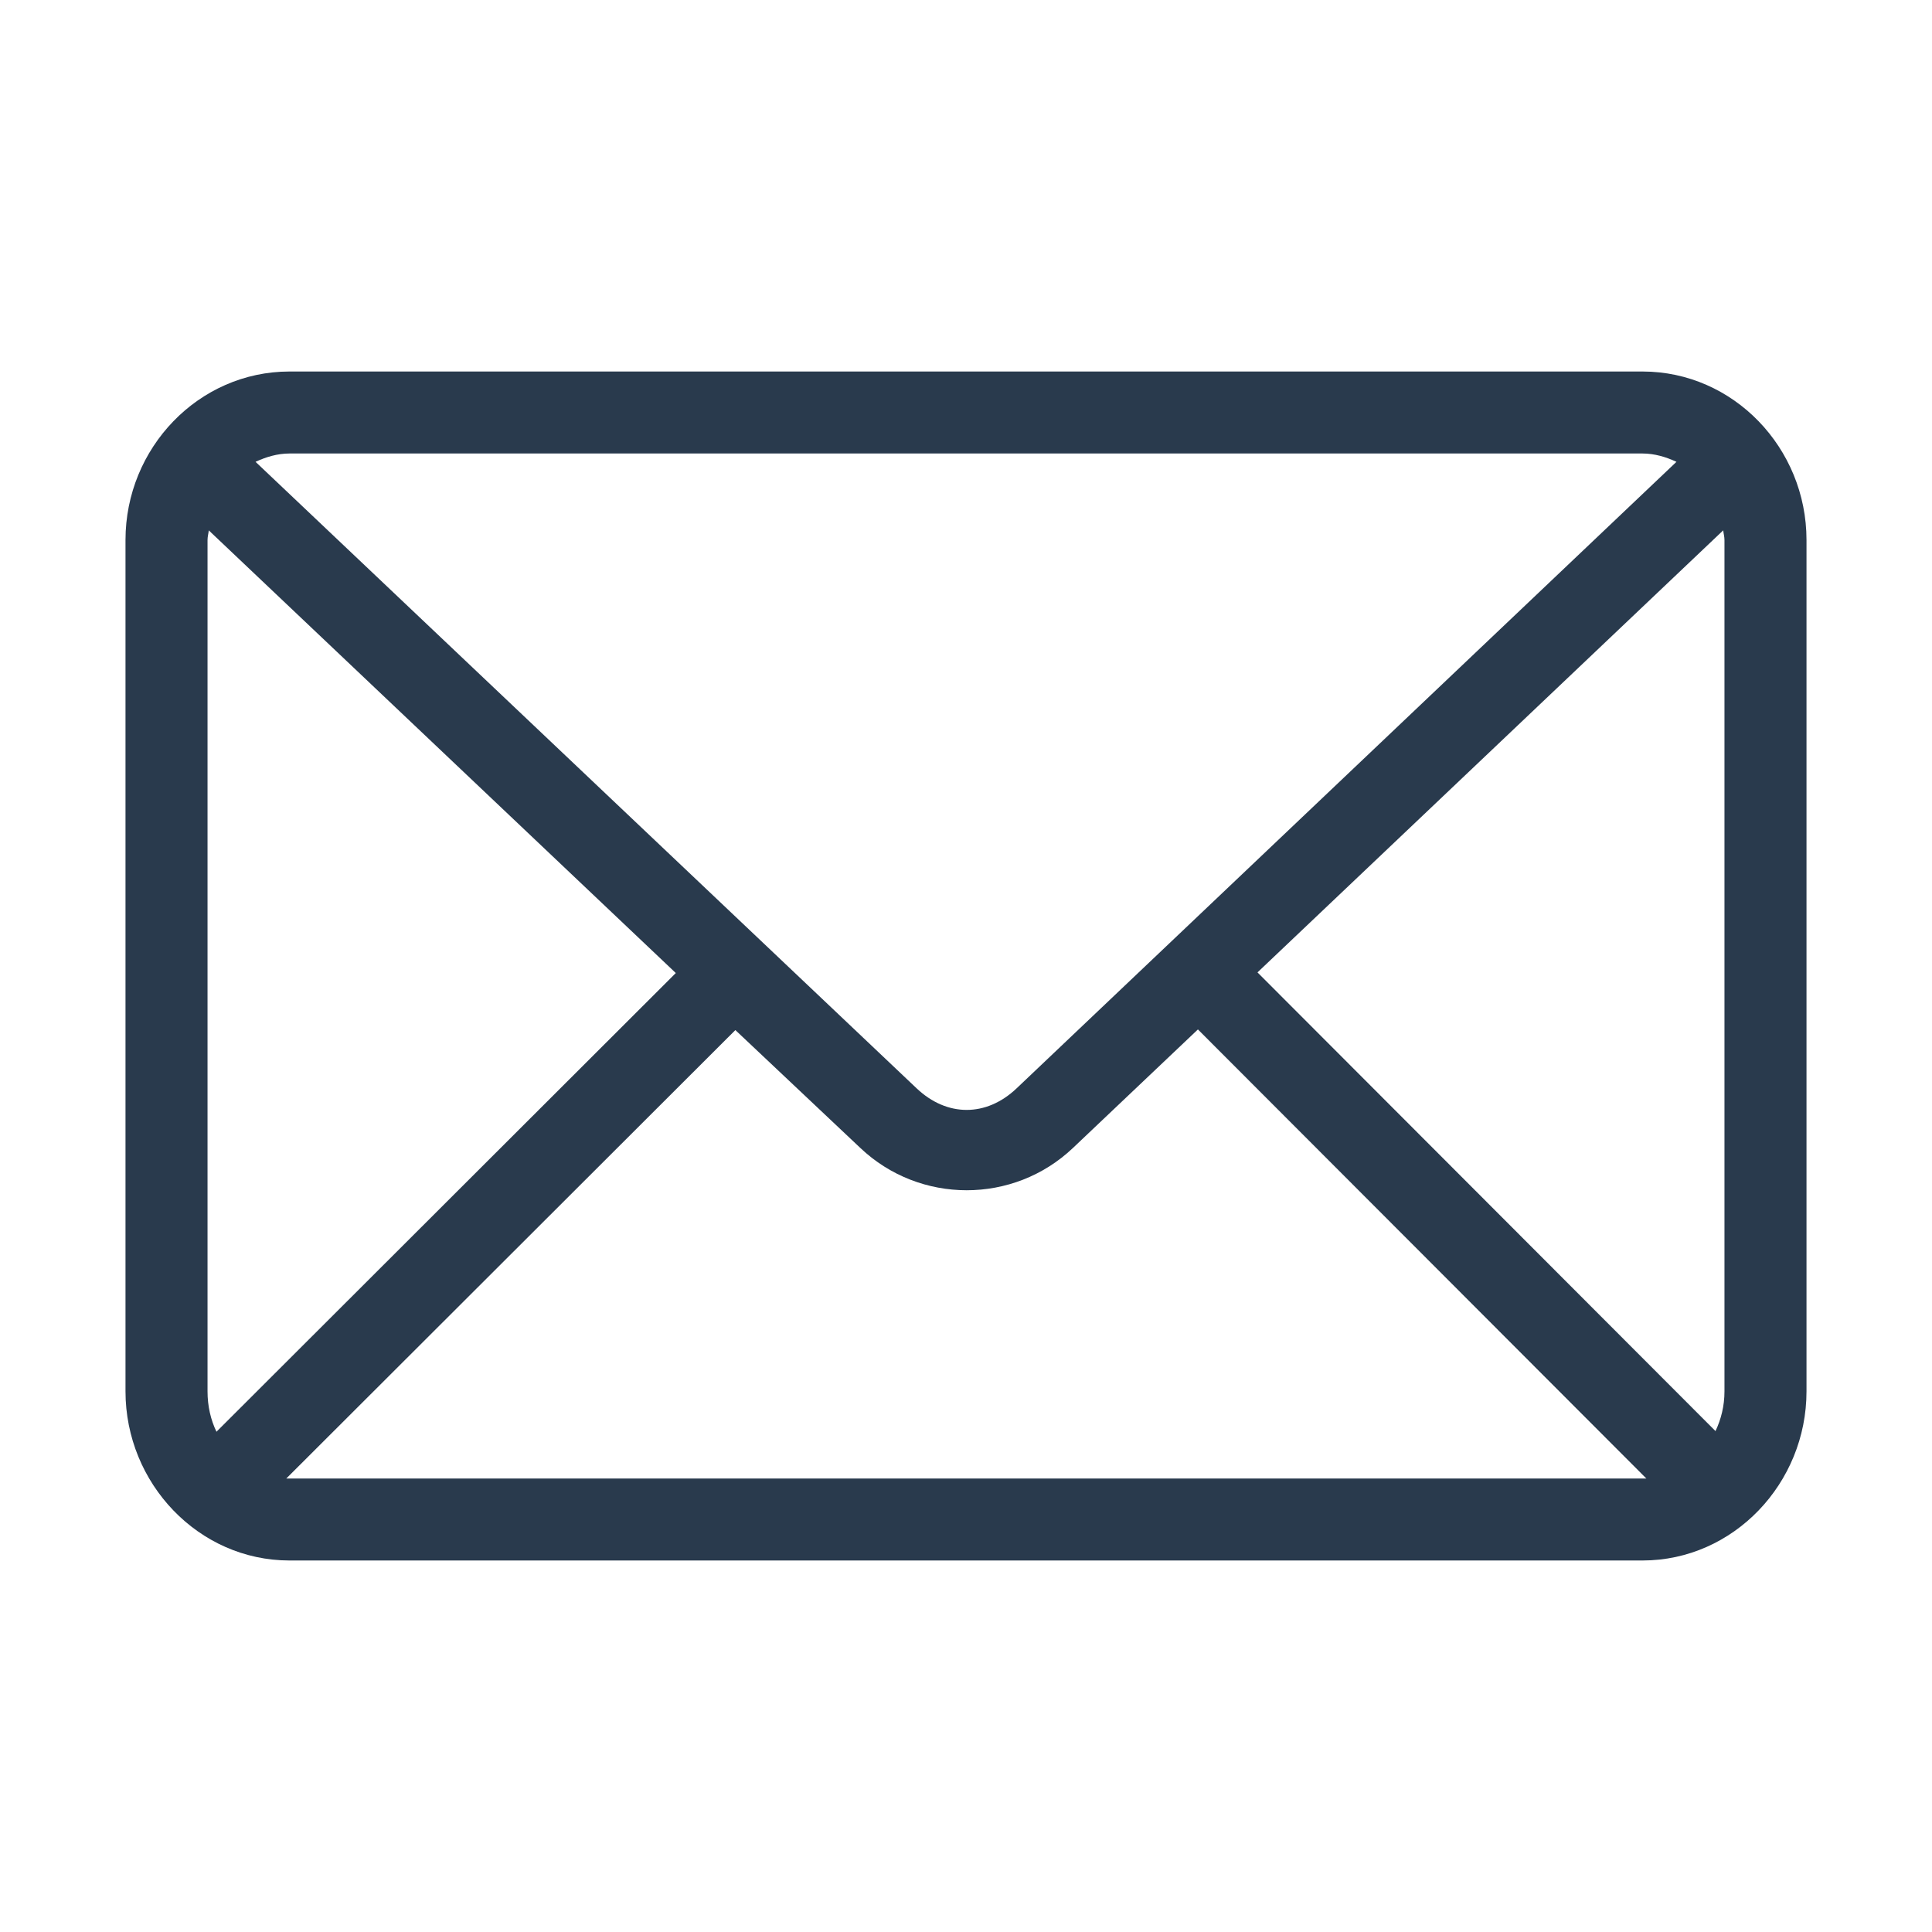 <?xml version="1.0" encoding="UTF-8"?>
<svg width="48px" height="48px" viewBox="0 0 48 48" version="1.1" xmlns="http://www.w3.org/2000/svg" xmlns:xlink="http://www.w3.org/1999/xlink">
    <title>icon/icon-mail</title>
    <g id="icon/icon-mail" stroke="none" stroke-width="1" fill="none" fill-rule="evenodd">
        <path d="M7.193,9.23 C4.932,9.23 3.118,11.131 3.118,13.416 L3.118,34.568 C3.118,36.853 4.932,38.77 7.193,38.77 L40.807,38.77 C43.068,38.77 44.882,36.853 44.882,34.568 L44.882,13.416 C44.882,11.131 43.068,9.23 40.807,9.23 L7.193,9.23 L7.193,9.23 Z M7.193,11.267 L40.807,11.267 C41.109,11.267 41.393,11.354 41.651,11.474 L25.257,27.04 C24.505,27.754 23.528,27.754 22.774,27.04 L6.349,11.474 C6.607,11.354 6.891,11.267 7.193,11.267 L7.193,11.267 Z M5.187,13.177 L16.79,24.175 L5.378,35.571 C5.235,35.274 5.156,34.934 5.156,34.568 L5.156,13.416 C5.156,13.333 5.179,13.257 5.187,13.177 L5.187,13.177 Z M42.813,13.177 C42.821,13.257 42.844,13.333 42.844,13.416 L42.844,34.568 C42.844,34.929 42.76,35.261 42.621,35.555 L31.242,24.159 L42.812,13.177 L42.813,13.177 Z M29.762,25.576 L40.903,36.733 C40.871,36.733 40.84,36.733 40.807,36.733 L7.193,36.733 C7.166,36.733 7.14,36.733 7.113,36.733 L18.27,25.592 L21.374,28.52 C22.852,29.921 25.18,29.923 26.658,28.52 L29.762,25.576 Z" id="Shape" fill="#293A4D" fill-rule="nonzero"></path>
    </g>
</svg>
